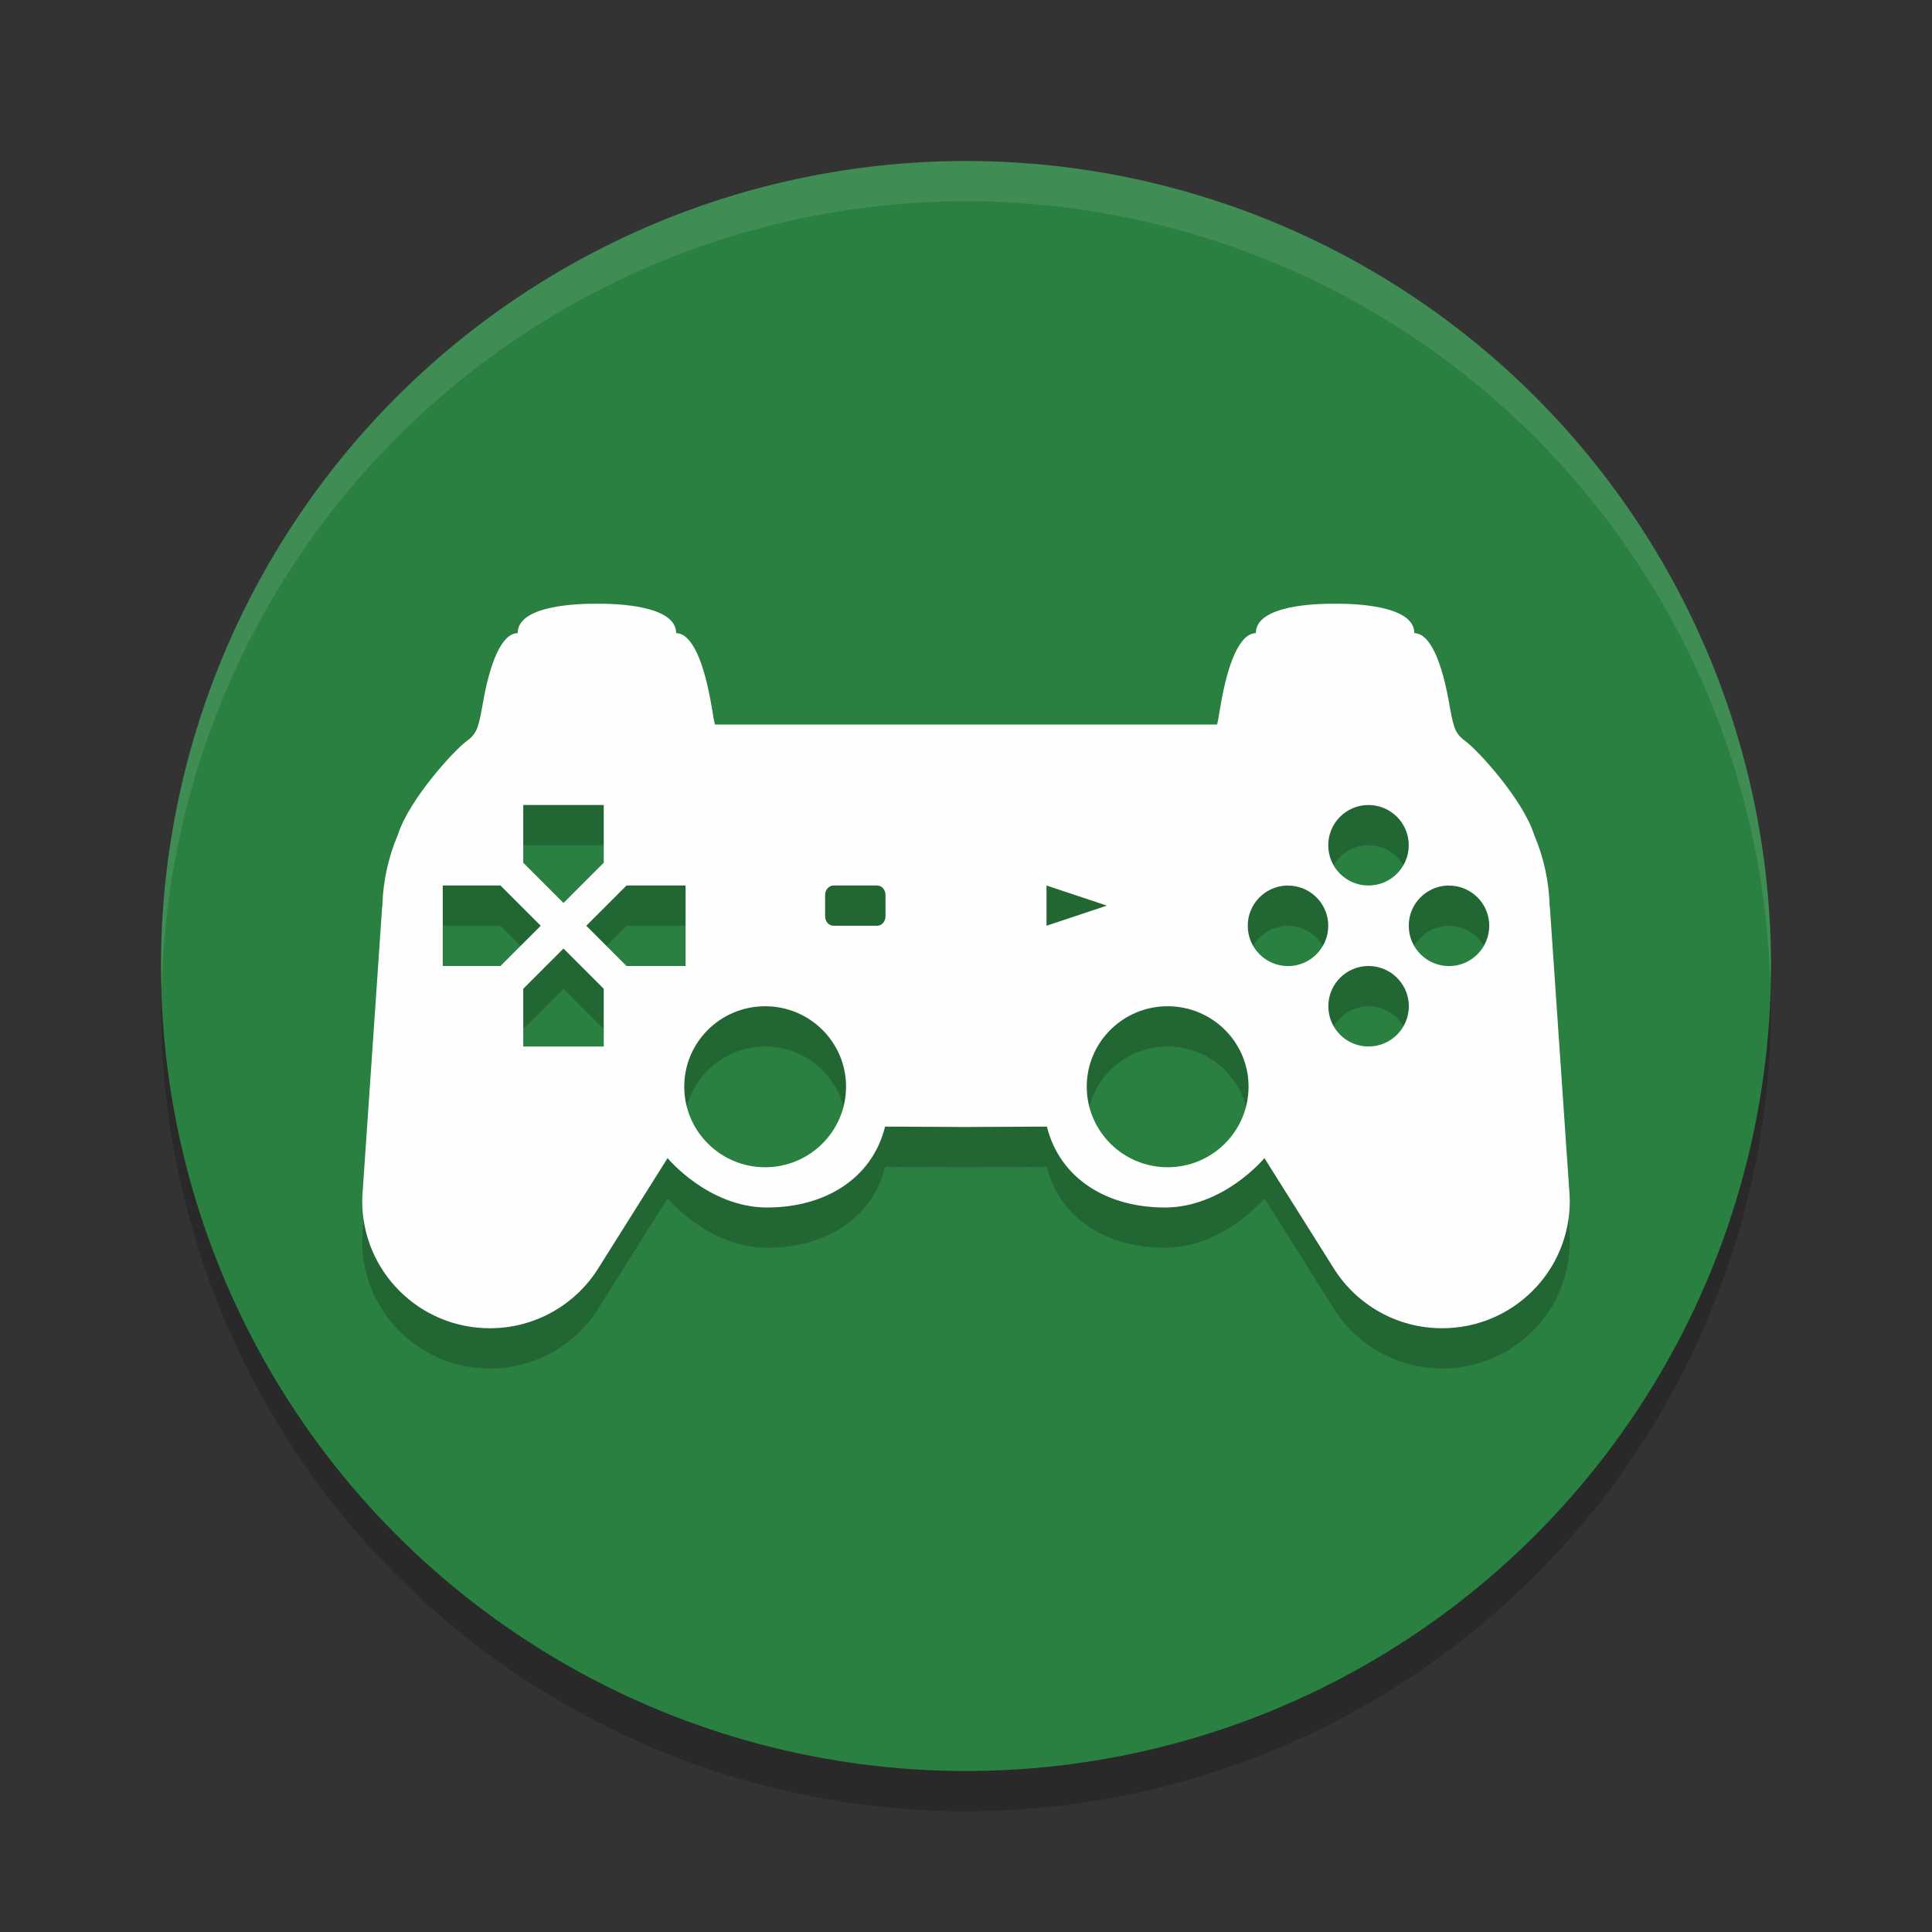 <?xml version="1.0" encoding="UTF-8" standalone="no"?>
<svg
   xmlns:dc="http://purl.org/dc/elements/1.1/"
   xmlns:cc="http://creativecommons.org/ns#"
   xmlns:rdf="http://www.w3.org/1999/02/22-rdf-syntax-ns#"
   xmlns:svg="http://www.w3.org/2000/svg"
   xmlns="http://www.w3.org/2000/svg"
   xmlns:sodipodi="http://sodipodi.sourceforge.net/DTD/sodipodi-0.dtd"
   xmlns:inkscape="http://www.inkscape.org/namespaces/inkscape"
   width="48"
   height="48"
   version="1.1"
   id="svg12"
   sodipodi:docname="wine-launcher.svg"
   inkscape:version="0.92.5 (2060ec1f9f, 2020-04-08)">
  <rect width="100%" height="100%" fill="#333333" stroke="none"/>
  <defs
     id="defs16" />
  <sodipodi:namedview
     pagecolor="#fefefe"
     bordercolor="#33994e"
     borderopacity="1"
     objecttolerance="10"
     gridtolerance="10"
     guidetolerance="10"
     inkscape:pageopacity="0"
     inkscape:pageshadow="2"
     inkscape:window-width="783"
     inkscape:window-height="480"
     id="namedview14"
     showgrid="false"
     inkscape:zoom="4.9166667"
     inkscape:cx="-1.1186441"
     inkscape:cy="24"
     inkscape:window-x="0"
     inkscape:window-y="28"
     inkscape:window-maximized="0"
     inkscape:current-layer="svg12" />
  <circle
     style="opacity:0.2"
     cx="24"
     cy="25"
     r="20"
     id="circle2" />
  <circle
     style="fill:#2a8041;fill-opacity:1"
     cx="24"
     cy="24"
     r="20"
     id="circle4" />
  <path
     style="opacity:0.2"
     d="m 14.83,16 c -0.459,-0.005 -1.969,0.034 -1.969,0.73 -0.387,0.007 -0.691,0.694 -0.881,1.836 -0.101,0.551 -0.143,0.67 -0.41,0.865 -0.268,0.196 -1.404,1.417 -1.687,2.314 -0.236,0.551 -0.369,1.156 -0.385,1.789 0,8.13e-4 -0.003,0 -0.004,0 L 9.006,30.67 C 9.003,30.728 9,30.787 9,30.844 9,32.587 10.418,34 12.17,34 c 1.13,0 2.123,-0.588 2.684,-1.473 l 1.732,-2.754 c 0,0 1.012,1.227 2.479,1.227 1.414,0 2.6,-0.702 2.926,-2.01 L 24,29 l 2.01,-0.01 C 26.336,30.298 27.522,31 28.936,31 c 1.467,0 2.479,-1.227 2.479,-1.227 l 1.732,2.754 C 33.707,33.412 34.701,34 35.83,34 37.582,34 39,32.587 39,30.844 c 0,-0.057 -0.003,-0.116 -0.006,-0.174 l -0.488,-7.135 c -9e-4,0 -0.004,8.13e-4 -0.004,0 -0.016,-0.634 -0.149,-1.238 -0.385,-1.789 -0.284,-0.898 -1.419,-2.118 -1.688,-2.314 -0.267,-0.195 -0.309,-0.315 -0.41,-0.865 -0.19,-1.142 -0.493,-1.829 -0.881,-1.836 0,-0.697 -1.509,-0.735 -1.969,-0.73 -0.458,-0.006 -1.969,0.034 -1.969,0.73 -0.388,0.006 -0.692,0.694 -0.883,1.836 -0.029,0.162 -0.053,0.334 -0.08,0.434 H 24.08 24 23.92 17.762 c -0.027,-0.1 -0.051,-0.272 -0.08,-0.434 -0.191,-1.142 -0.495,-1.829 -0.883,-1.836 0,-0.697 -1.511,-0.736 -1.969,-0.73 z M 13,21 h 2 v 1.434 l -1,1 -1,-1 z m 20.998,0 C 34.551,21 35,21.448 35,22 35,22.553 34.551,23 33.998,23 33.447,23 33,22.553 33,22 c 0,-0.552 0.447,-1 0.998,-1 z M 11,23 h 1.434 l 1,1 -1,1 H 11 Z m 4.566,0 h 1.467 v 2 h -1.467 l -1,-1 z m 5.145,0 h 1.08 C 21.907,23 22,23.105 22,23.234 v 0.533 C 22,23.897 21.906,24 21.791,24 H 20.711 C 20.594,24 20.5,23.897 20.5,23.768 V 23.234 C 20.5,23.105 20.595,23 20.711,23 Z M 26,23 27.5,23.5 26,24 Z m 5.949,0.002 c 0.017,-8.65e-4 0.034,0 0.051,0 0.552,0 1,0.447 1,0.998 0,0.553 -0.448,1.002 -1,1.002 -0.553,0 -1,-0.449 -1,-1.002 0,-0.534 0.42,-0.971 0.949,-0.998 z m 4,0 c 0.017,-8.65e-4 0.034,0 0.051,0 0.552,0 1,0.447 1,0.998 0,0.553 -0.448,1.002 -1,1.002 -0.553,0 -1,-0.449 -1,-1.002 0,-0.534 0.42,-0.971 0.949,-0.998 z M 14,24.566 l 1,1 V 27 H 13 V 25.566 Z M 34,25 c 0.553,0 1.002,0.448 1.002,1 0,0.553 -0.449,1 -1.002,1 -0.551,0 -0.998,-0.447 -0.998,-1 0,-0.552 0.447,-1 0.998,-1 z m -14.99,1 c 1.11,0 2.01,0.893 2.01,1.998 C 21.02,29.103 20.119,30 19.01,30 17.9,30 17,29.103 17,27.998 17,26.893 17.9,26 19.01,26 Z m 10,0 c 1.11,0 2.01,0.893 2.01,1.998 C 31.02,29.103 30.119,30 29.01,30 27.9,30 27,29.103 27,27.998 27,26.893 27.9,26 29.01,26 Z"
     id="path6" />
  <path
     style="fill:#fefefe"
     d="M 14.83 15 C 14.371 14.995 12.861 15.034 12.861 15.73 C 12.474 15.737 12.17 16.425 11.98 17.566 C 11.879 18.117 11.838 18.236 11.57 18.432 C 11.302 18.628 10.166 19.848 9.883 20.746 C 9.647 21.297 9.514 21.902 9.498 22.535 C 9.498 22.536 9.495 22.535 9.494 22.535 L 9.006 29.67 C 9.003 29.728 9 29.787 9 29.844 C 9 31.587 10.418 33 12.17 33 C 13.299 33 14.293 32.412 14.854 31.527 L 16.586 28.773 C 16.586 28.773 17.598 30 19.064 30 C 20.478 30 21.664 29.298 21.99 27.99 L 24 28 L 26.01 27.99 C 26.336 29.298 27.522 30 28.936 30 C 30.402 30 31.414 28.773 31.414 28.773 L 33.146 31.527 C 33.707 32.412 34.701 33 35.83 33 C 37.582 33 39 31.587 39 29.844 C 39 29.787 38.997 29.728 38.994 29.67 L 38.506 22.535 C 38.505 22.535 38.502 22.536 38.502 22.535 C 38.486 21.902 38.353 21.297 38.117 20.746 C 37.834 19.848 36.698 18.628 36.43 18.432 C 36.162 18.236 36.121 18.117 36.02 17.566 C 35.83 16.425 35.526 15.737 35.139 15.73 C 35.139 15.034 33.629 14.995 33.17 15 C 32.712 14.994 31.201 15.034 31.201 15.73 C 30.813 15.737 30.51 16.425 30.318 17.566 C 30.29 17.728 30.265 17.9 30.238 18 L 24.08 18 L 24 18 L 23.92 18 L 17.762 18 C 17.735 17.9 17.71 17.728 17.682 17.566 C 17.49 16.425 17.187 15.737 16.799 15.73 C 16.799 15.034 15.288 14.994 14.83 15 z M 13 20 L 15 20 L 15 21.434 L 14 22.434 L 13 21.434 L 13 20 z M 33.998 20 C 34.551 20 35 20.448 35 21 C 35 21.553 34.551 22 33.998 22 C 33.447 22 33 21.553 33 21 C 33 20.448 33.447 20 33.998 20 z M 11 22 L 12.434 22 L 13.434 23 L 12.434 24 L 11 24 L 11 22 z M 15.566 22 L 17.033 22 L 17.033 24 L 15.566 24 L 14.566 23 L 15.566 22 z M 20.711 22 L 21.791 22 C 21.907 22 22 22.105 22 22.234 L 22 22.768 C 22 22.897 21.906 23 21.791 23 L 20.711 23 C 20.594 23 20.5 22.897 20.5 22.768 L 20.5 22.234 C 20.5 22.105 20.595 22 20.711 22 z M 26 22 L 27.5 22.5 L 26 23 L 26 22 z M 31.949 22.002 C 31.966 22.001 31.983 22.002 32 22.002 C 32.552 22.002 33 22.449 33 23 C 33 23.553 32.552 24.002 32 24.002 C 31.447 24.002 31 23.553 31 23 C 31 22.466 31.42 22.029 31.949 22.002 z M 35.949 22.002 C 35.966 22.001 35.983 22.002 36 22.002 C 36.552 22.002 37 22.449 37 23 C 37 23.553 36.552 24.002 36 24.002 C 35.447 24.002 35 23.553 35 23 C 35 22.466 35.42 22.029 35.949 22.002 z M 14 23.566 L 15 24.566 L 15 26 L 13 26 L 13 24.566 L 14 23.566 z M 34 24 C 34.553 24 35.002 24.448 35.002 25 C 35.002 25.553 34.553 26 34 26 C 33.449 26 33.002 25.553 33.002 25 C 33.002 24.448 33.449 24 34 24 z M 19.01 25 C 20.12 25 21.02 25.893 21.02 26.998 C 21.02 28.103 20.119 29 19.01 29 C 17.9 29 17 28.103 17 26.998 C 17 25.893 17.9 25 19.01 25 z M 29.01 25 C 30.12 25 31.02 25.893 31.02 26.998 C 31.02 28.103 30.119 29 29.01 29 C 27.9 29 27 28.103 27 26.998 C 27 25.893 27.9 25 29.01 25 z"
     id="path8" />
  <path
     style="opacity:0.1;fill:#fefefe"
     d="M 24,4 A 20,20 0 0 0 4,24 20,20 0 0 0 4.021,24.582 20,20 0 0 1 24,5 20,20 0 0 1 43.979,24.418 20,20 0 0 0 44,24 20,20 0 0 0 24,4 Z"
     id="path10" />
</svg>
